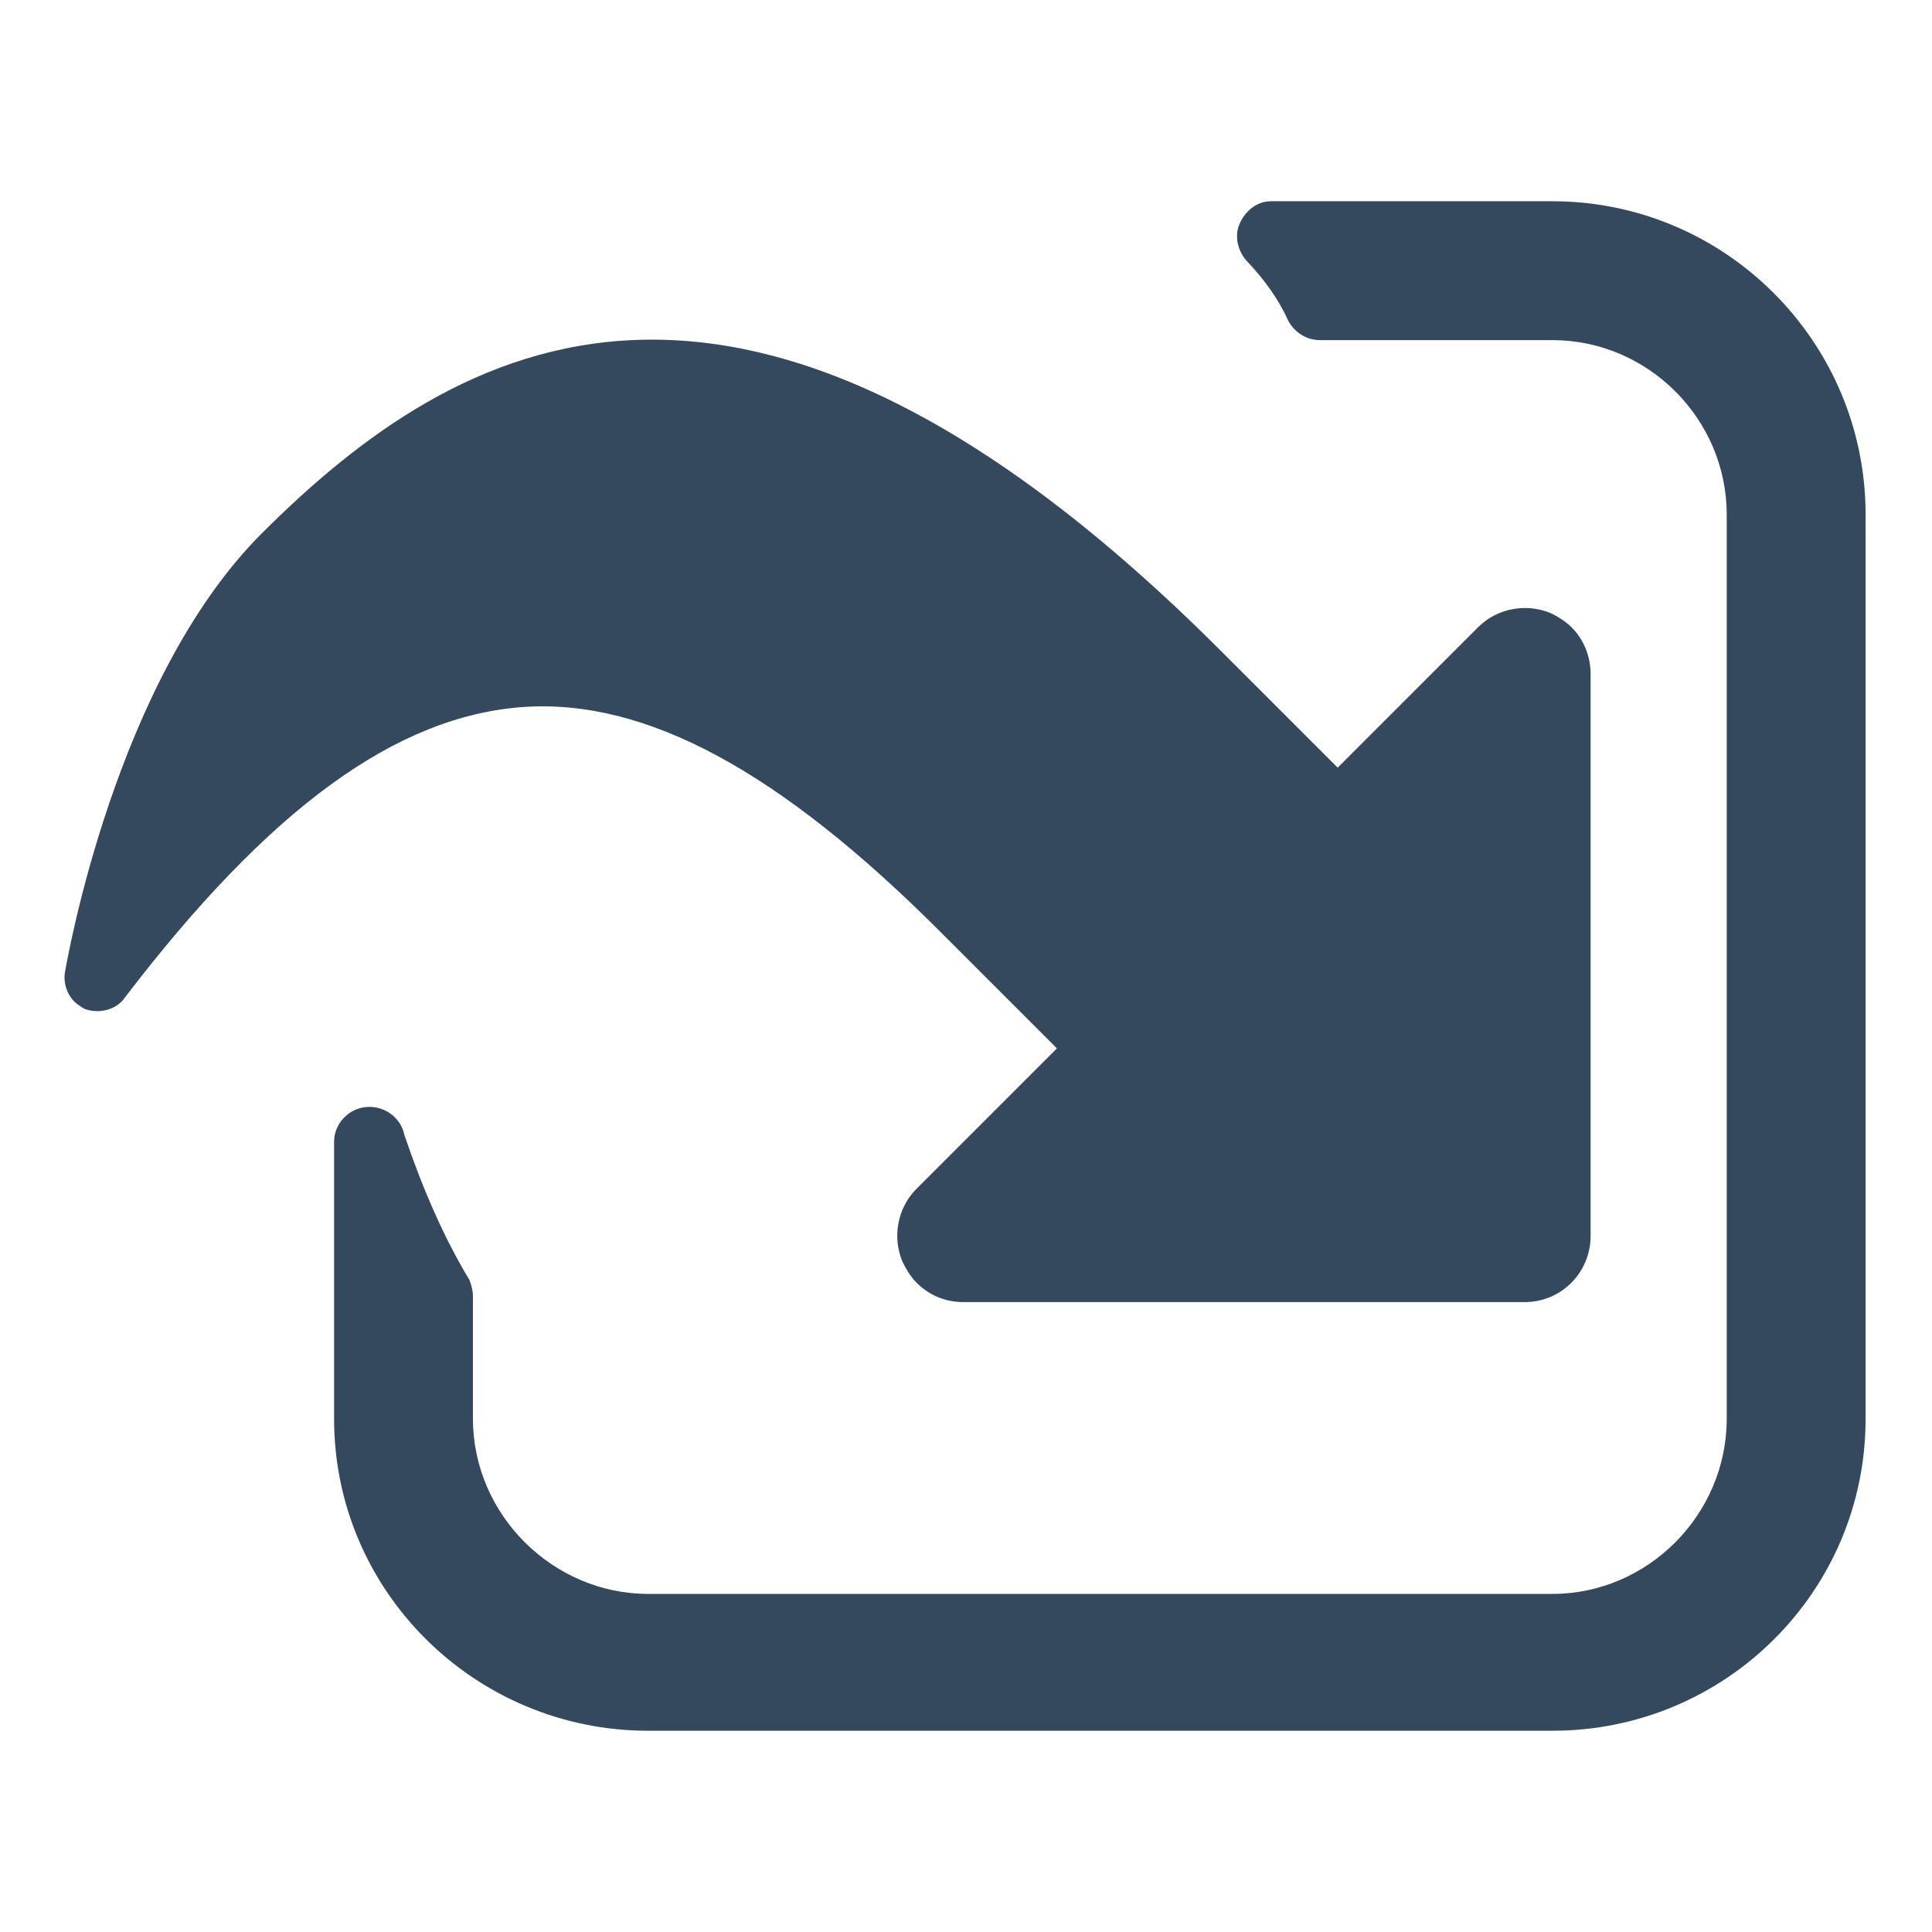 <svg t="1664261494055" class="icon" viewBox="0 0 1024 1024" version="1.1" xmlns="http://www.w3.org/2000/svg" p-id="5823" width="200" height="200"><path d="M822.791 106.667L673.613 106.667c-7.489 0-13.826 5.283-16.706 12.194-2.88 6.911-0.575 15.023 4.609 20.209 8.639 9.215 16.127 19.446 21.312 30.967 3.453 6.335 9.792 10.229 16.701 10.229l123.263 0C873.481 180.267 915.2 222.062 915.2 272.75l0 479.233C915.2 802.672 873.481 844.8 822.791 844.8L343.562 844.8C292.874 844.8 250.667 802.672 250.667 751.983l0-64.511c0-3.457-0.784-6.335-1.936-9.217-13.247-21.888-24.585-47.809-34.377-76.608-1.728-8.64-9.428-14.975-18.643-14.975-10.368 0-18.644 8.64-18.644 18.431l0 146.88C177.067 843.569 251.978 917.333 343.562 917.333l479.23 0C914.377 917.333 988.8 843.569 988.8 751.983L988.8 272.75C988.8 181.166 914.377 106.667 822.791 106.667z" fill="#34495e" p-id="5824"></path><path d="M498.189 493.658l62 62-74.4 74.399c-10.074 10.073-12.787 25.188-7.75 37.972 1.937 4.265 4.65 8.727 7.749 11.827 6.589 6.59 15.113 10.277 24.801 10.277l297.597 0c19.376 0 34.874-15.7 34.874-35.075l0.002-297.696c-0.002-9.302-3.489-18.262-10.076-24.851-3.101-3.1-7.363-5.838-11.625-7.776-12.787-5.035-27.898-2.337-37.975 7.738l-74.399 74.393-61.999-62.002c-252.647-252.646-404.545-165.849-508.395-62-77.499 77.499-103.07 226.293-104.235 232.882-0.774 5.424 1.164 11.234 5.039 15.109 1.55 1.551 3.488 2.715 5.424 3.875 7.362 2.715 16.274 0.778 20.924-5.423 77.111-101.135 144.534-149.958 211.959-154.609C342.415 370.434 412.941 408.411 498.189 493.658z" fill="#34495e" p-id="5825"></path></svg>